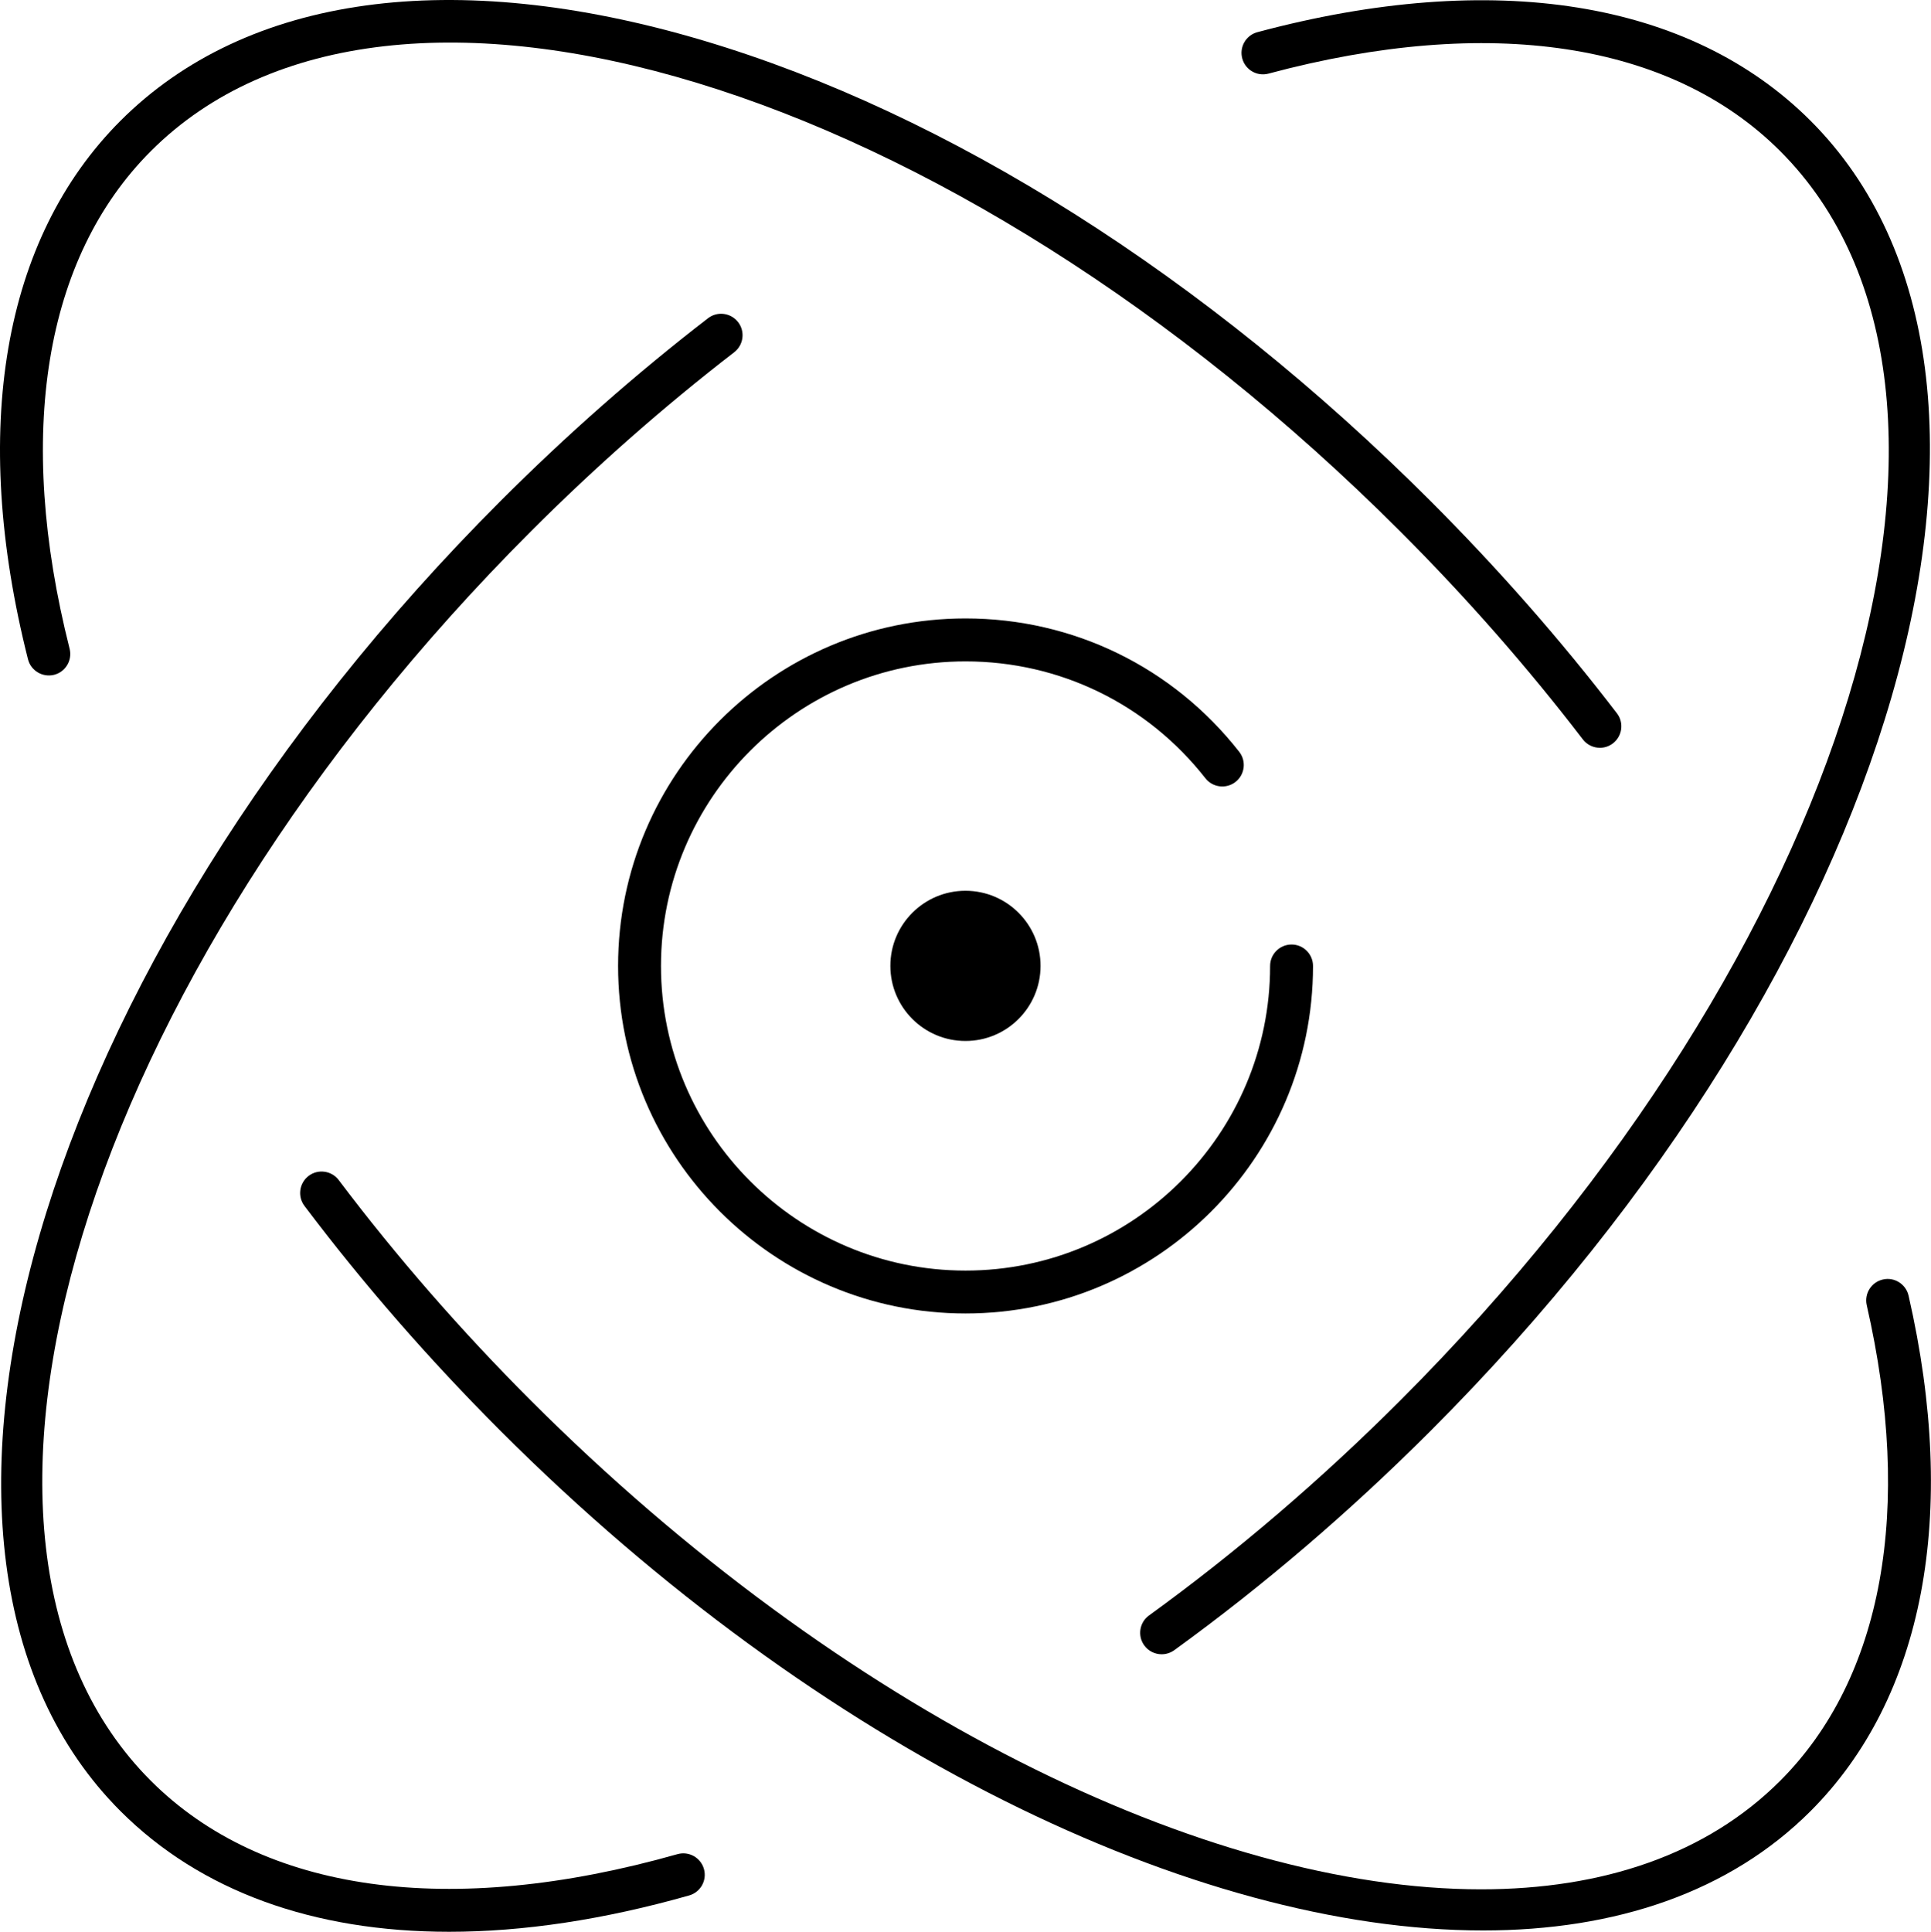 <svg width="2268" height="2269" viewBox="0 0 2268 2269" fill="none" xmlns="http://www.w3.org/2000/svg">
<path d="M1741.92 2267.1C1404.02 2267.1 962.493 2055.08 587.939 1680.5C504.201 1596.76 426.689 1507.86 357.596 1416.23C349.227 1405.11 351.42 1389.31 362.536 1380.91C373.628 1372.54 389.458 1374.76 397.827 1385.85C465.533 1475.64 541.482 1562.78 623.557 1644.86C989.036 2010.34 1417.28 2218.75 1739.48 2218.8C1882.43 2218.8 2004.43 2177.79 2090.92 2091.3C2211.31 1970.89 2247.41 1772.53 2192.53 1532.81C2189.43 1519.25 2197.9 1505.74 2211.48 1502.64C2224.87 1499.46 2238.56 1507.98 2241.66 1521.59C2300.52 1778.81 2259.66 1993.8 2126.56 2126.94C2031.53 2221.98 1897.76 2267.1 1741.92 2267.1Z" fill="black"/>
<path d="M1879.15 878.205C1871.56 878.205 1864.08 874.802 1859.11 868.324C1794.3 783.753 1722.11 701.528 1644.5 623.94C1116.89 96.278 458.576 -103.994 177.137 177.495C51.983 302.649 18.105 510.205 81.753 761.874C85.156 775.385 76.989 789.072 63.503 792.5C50.093 795.828 36.305 787.736 32.876 774.25C-35.284 504.634 3.308 280.063 141.494 141.852C289.435 -6.089 532.382 -39.64 825.517 47.451C1113.36 132.954 1416.85 325.008 1680.12 588.297C1759.27 667.447 1832.95 751.337 1899.12 837.646C1907.59 848.687 1905.49 864.517 1894.43 872.987C1889.89 876.491 1884.5 878.205 1879.15 878.205Z" fill="black"/>
<path d="M527.518 2268.66C368.006 2268.66 235.391 2220.84 141.495 2126.94C-159.631 1825.82 40.641 1135.6 587.939 588.297C665.351 510.885 747.299 438.692 831.542 373.733C842.532 365.238 858.387 367.255 866.907 378.295C875.402 389.311 873.36 405.141 862.345 413.661C779.791 477.309 699.456 548.066 623.582 623.965C95.945 1151.58 -104.326 1809.84 177.137 2091.3C308.568 2222.71 528.173 2253.33 795.647 2177.51C809.032 2173.68 822.996 2181.49 826.778 2194.88C830.584 2208.26 822.795 2222.2 809.41 2225.98C708.783 2254.54 614.18 2268.66 527.518 2268.66Z" fill="black"/>
<path d="M1364.37 1942.75C1356.56 1942.75 1348.87 1939.13 1343.95 1932.34C1335.79 1921.08 1338.28 1905.3 1349.57 1897.16C1452.19 1822.82 1551.41 1737.95 1644.52 1644.86C2172.11 1117.22 2372.41 458.984 2090.94 177.495C1962.76 49.316 1749.31 16.975 1489.9 86.446C1476.49 90.076 1462.63 82.086 1459.05 68.625C1455.44 55.164 1463.44 41.351 1476.87 37.771C1754.33 -36.565 1985.15 0.364 2126.61 141.877C2427.74 443.002 2227.44 1133.23 1680.17 1680.52C1585.19 1775.51 1483.93 1862.14 1379.17 1937.99C1374.66 1941.22 1369.49 1942.75 1364.37 1942.75Z" fill="black"/>
<path d="M1134.05 1542.52C909.028 1542.52 725.948 1359.44 725.948 1134.39C725.948 909.361 909.028 726.281 1134.05 726.281C1260.34 726.281 1377.48 783.35 1455.47 882.868C1464.07 893.808 1462.15 909.664 1451.18 918.259C1440.22 926.83 1424.39 924.939 1415.79 913.974C1347.43 826.757 1244.71 776.721 1134.05 776.721C936.806 776.721 776.337 937.19 776.337 1134.44C776.337 1331.71 936.806 1492.15 1134.05 1492.15C1331.32 1492.15 1491.77 1331.68 1491.77 1134.44C1491.77 1120.52 1503.04 1109.23 1516.98 1109.23C1530.91 1109.23 1542.18 1120.52 1542.18 1134.44C1542.18 1359.44 1359.08 1542.52 1134.05 1542.52Z" fill="black"/>
<path d="M1133.95 1222.51C1182.66 1222.51 1222.15 1183.02 1222.15 1134.31C1222.15 1085.6 1182.66 1046.11 1133.95 1046.11C1085.24 1046.11 1045.75 1085.6 1045.75 1134.31C1045.75 1183.02 1085.24 1222.51 1133.95 1222.51Z" fill="black"/>
</svg>
